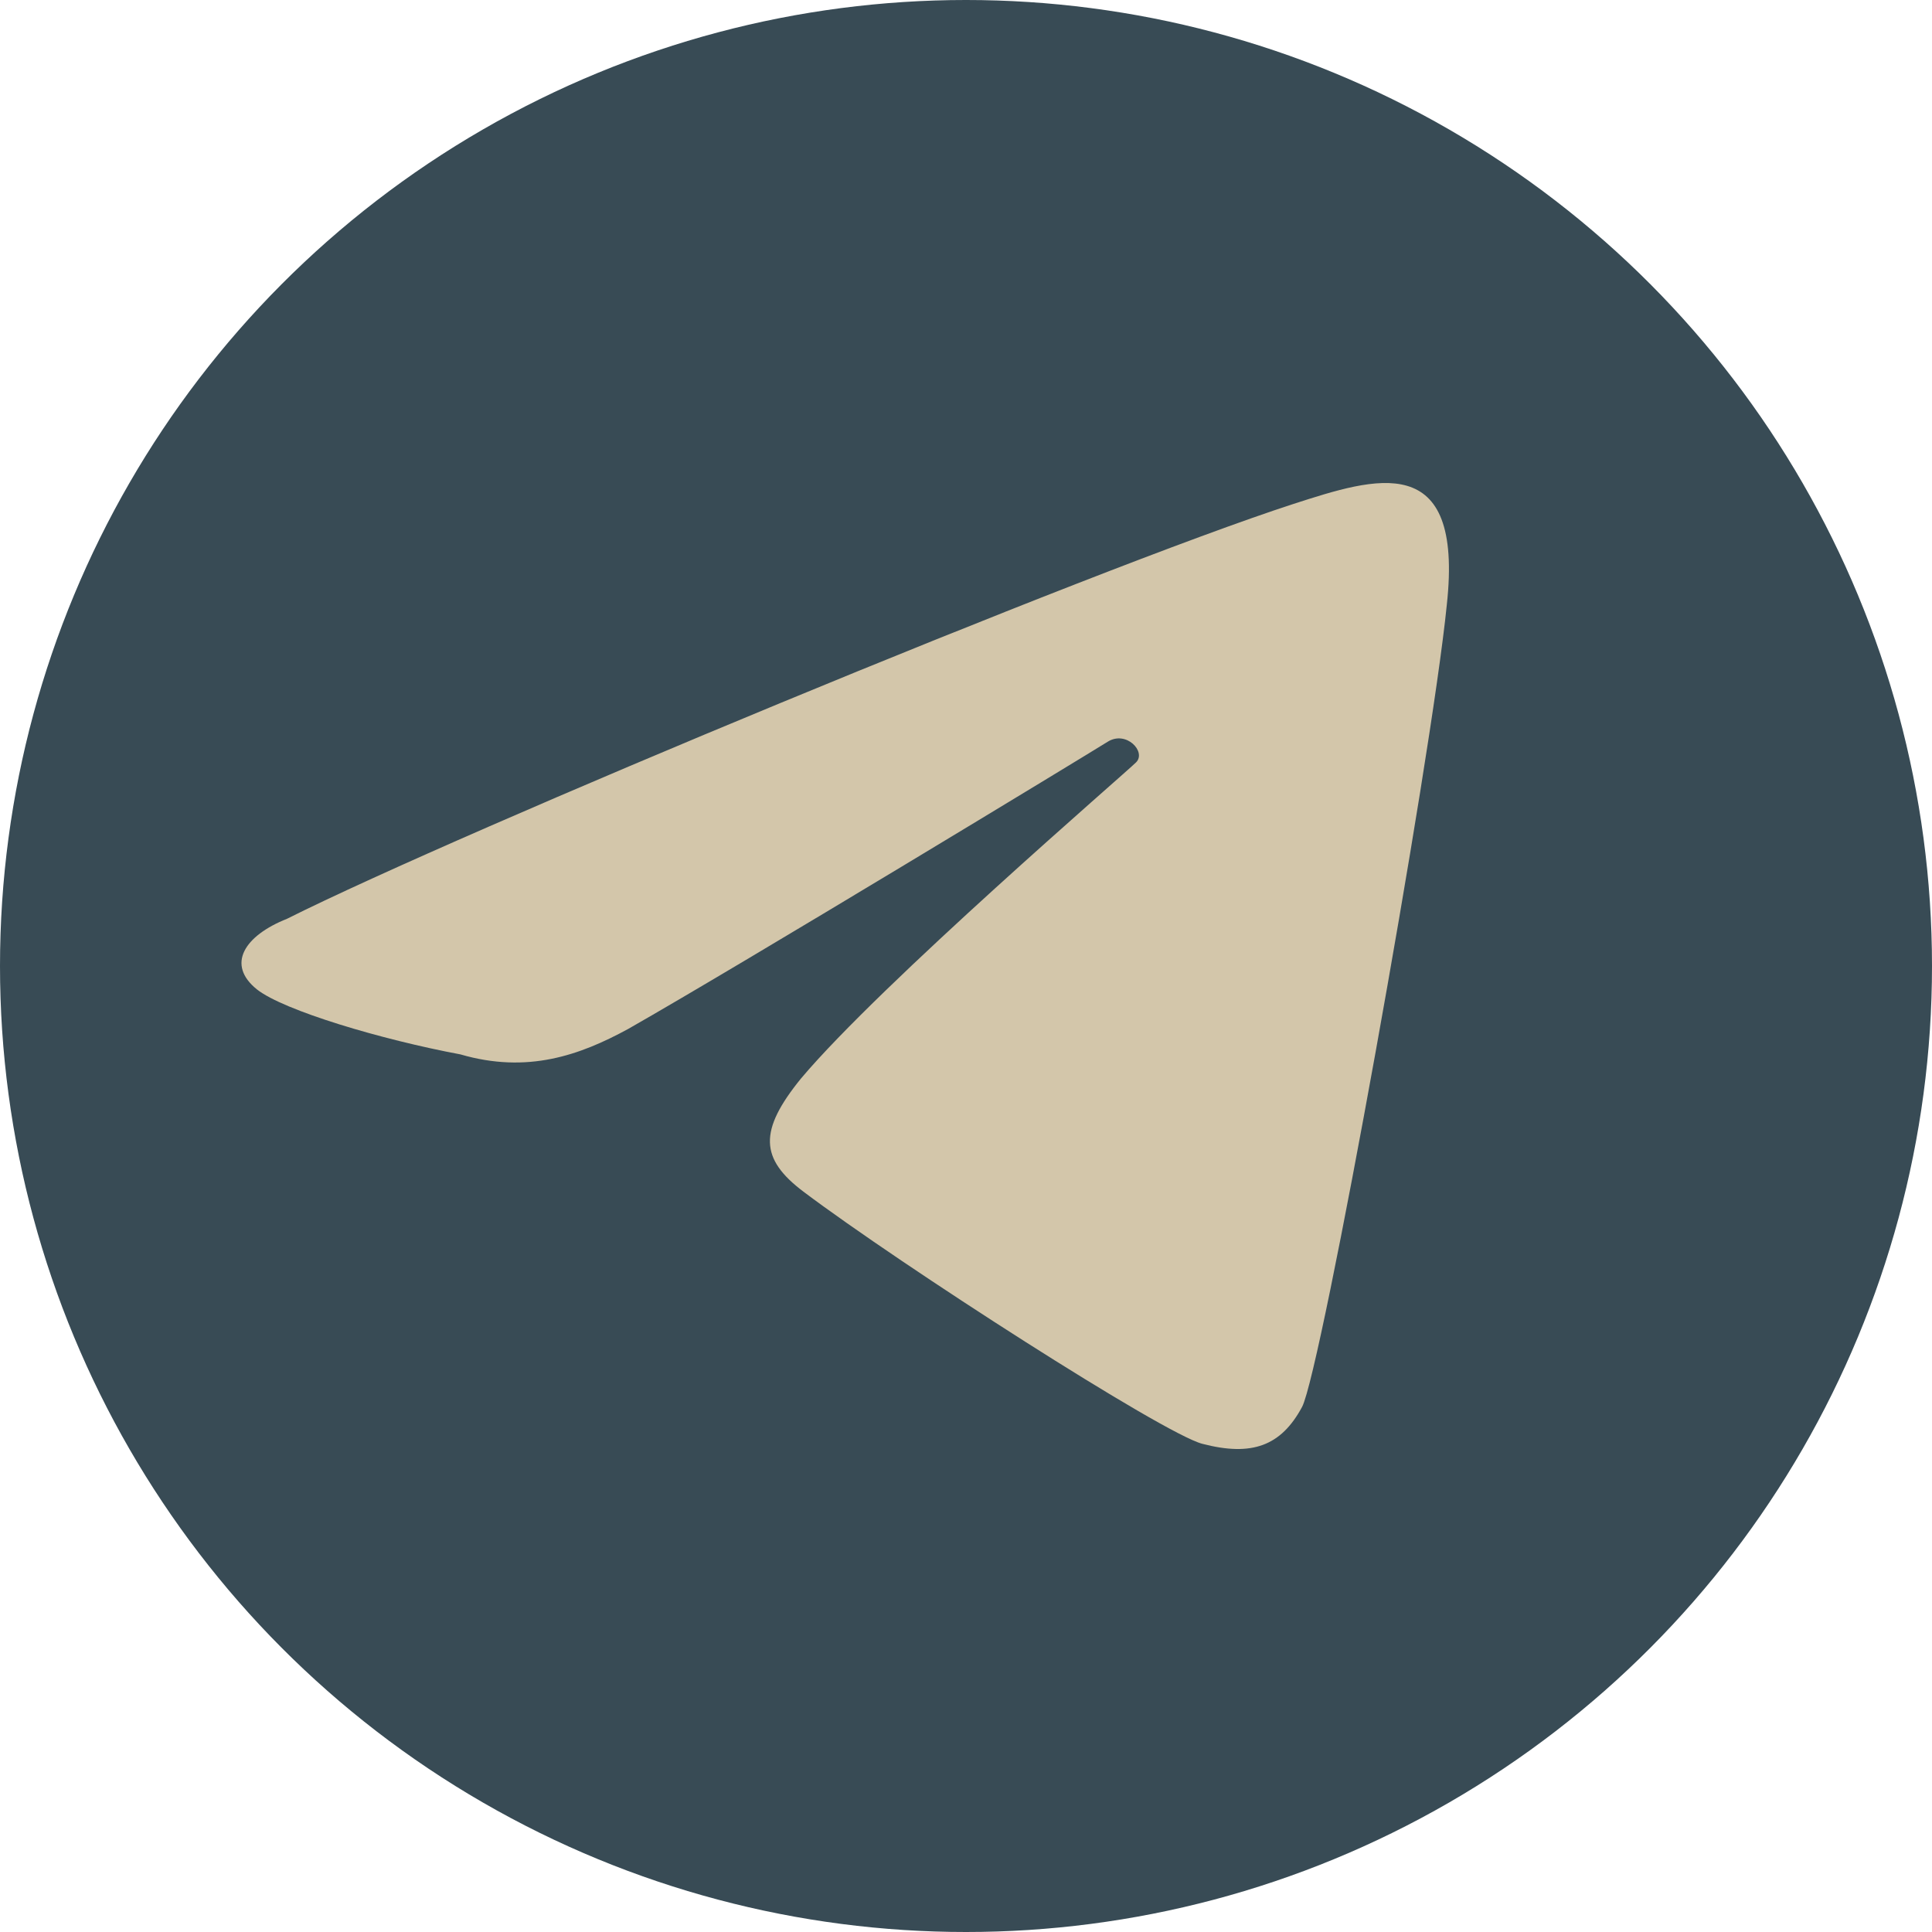 <svg xmlns="http://www.w3.org/2000/svg" width="16" height="16" version="1">
 <circle style="fill:#384b55" cx="8" cy="8" r="8"/>
 <path style="fill:#d3c6aa" d="M 10.783,11.652 C 10.941,11.357 11.852,6.311 11.982,5.007 12.123,3.715 11.389,3.955 10.713,4.173 9.055,4.711 3.812,6.889 2.377,7.609 2.024,7.749 1.871,7.988 2.128,8.194 2.35,8.369 3.16,8.61 3.813,8.732 4.369,8.894 4.802,8.739 5.201,8.522 6.16,7.976 9.019,6.24 9.173,6.143 c 0.154,-0.097 0.322,0.083 0.236,0.17 -0.086,0.087 -2.111,1.83 -2.775,2.618 -0.352,0.433 -0.342,0.665 0.02,0.938 0.812,0.611 2.98,2.004 3.303,2.088 0.411,0.107 0.652,0.018 0.826,-0.305 z"/>
</svg>
